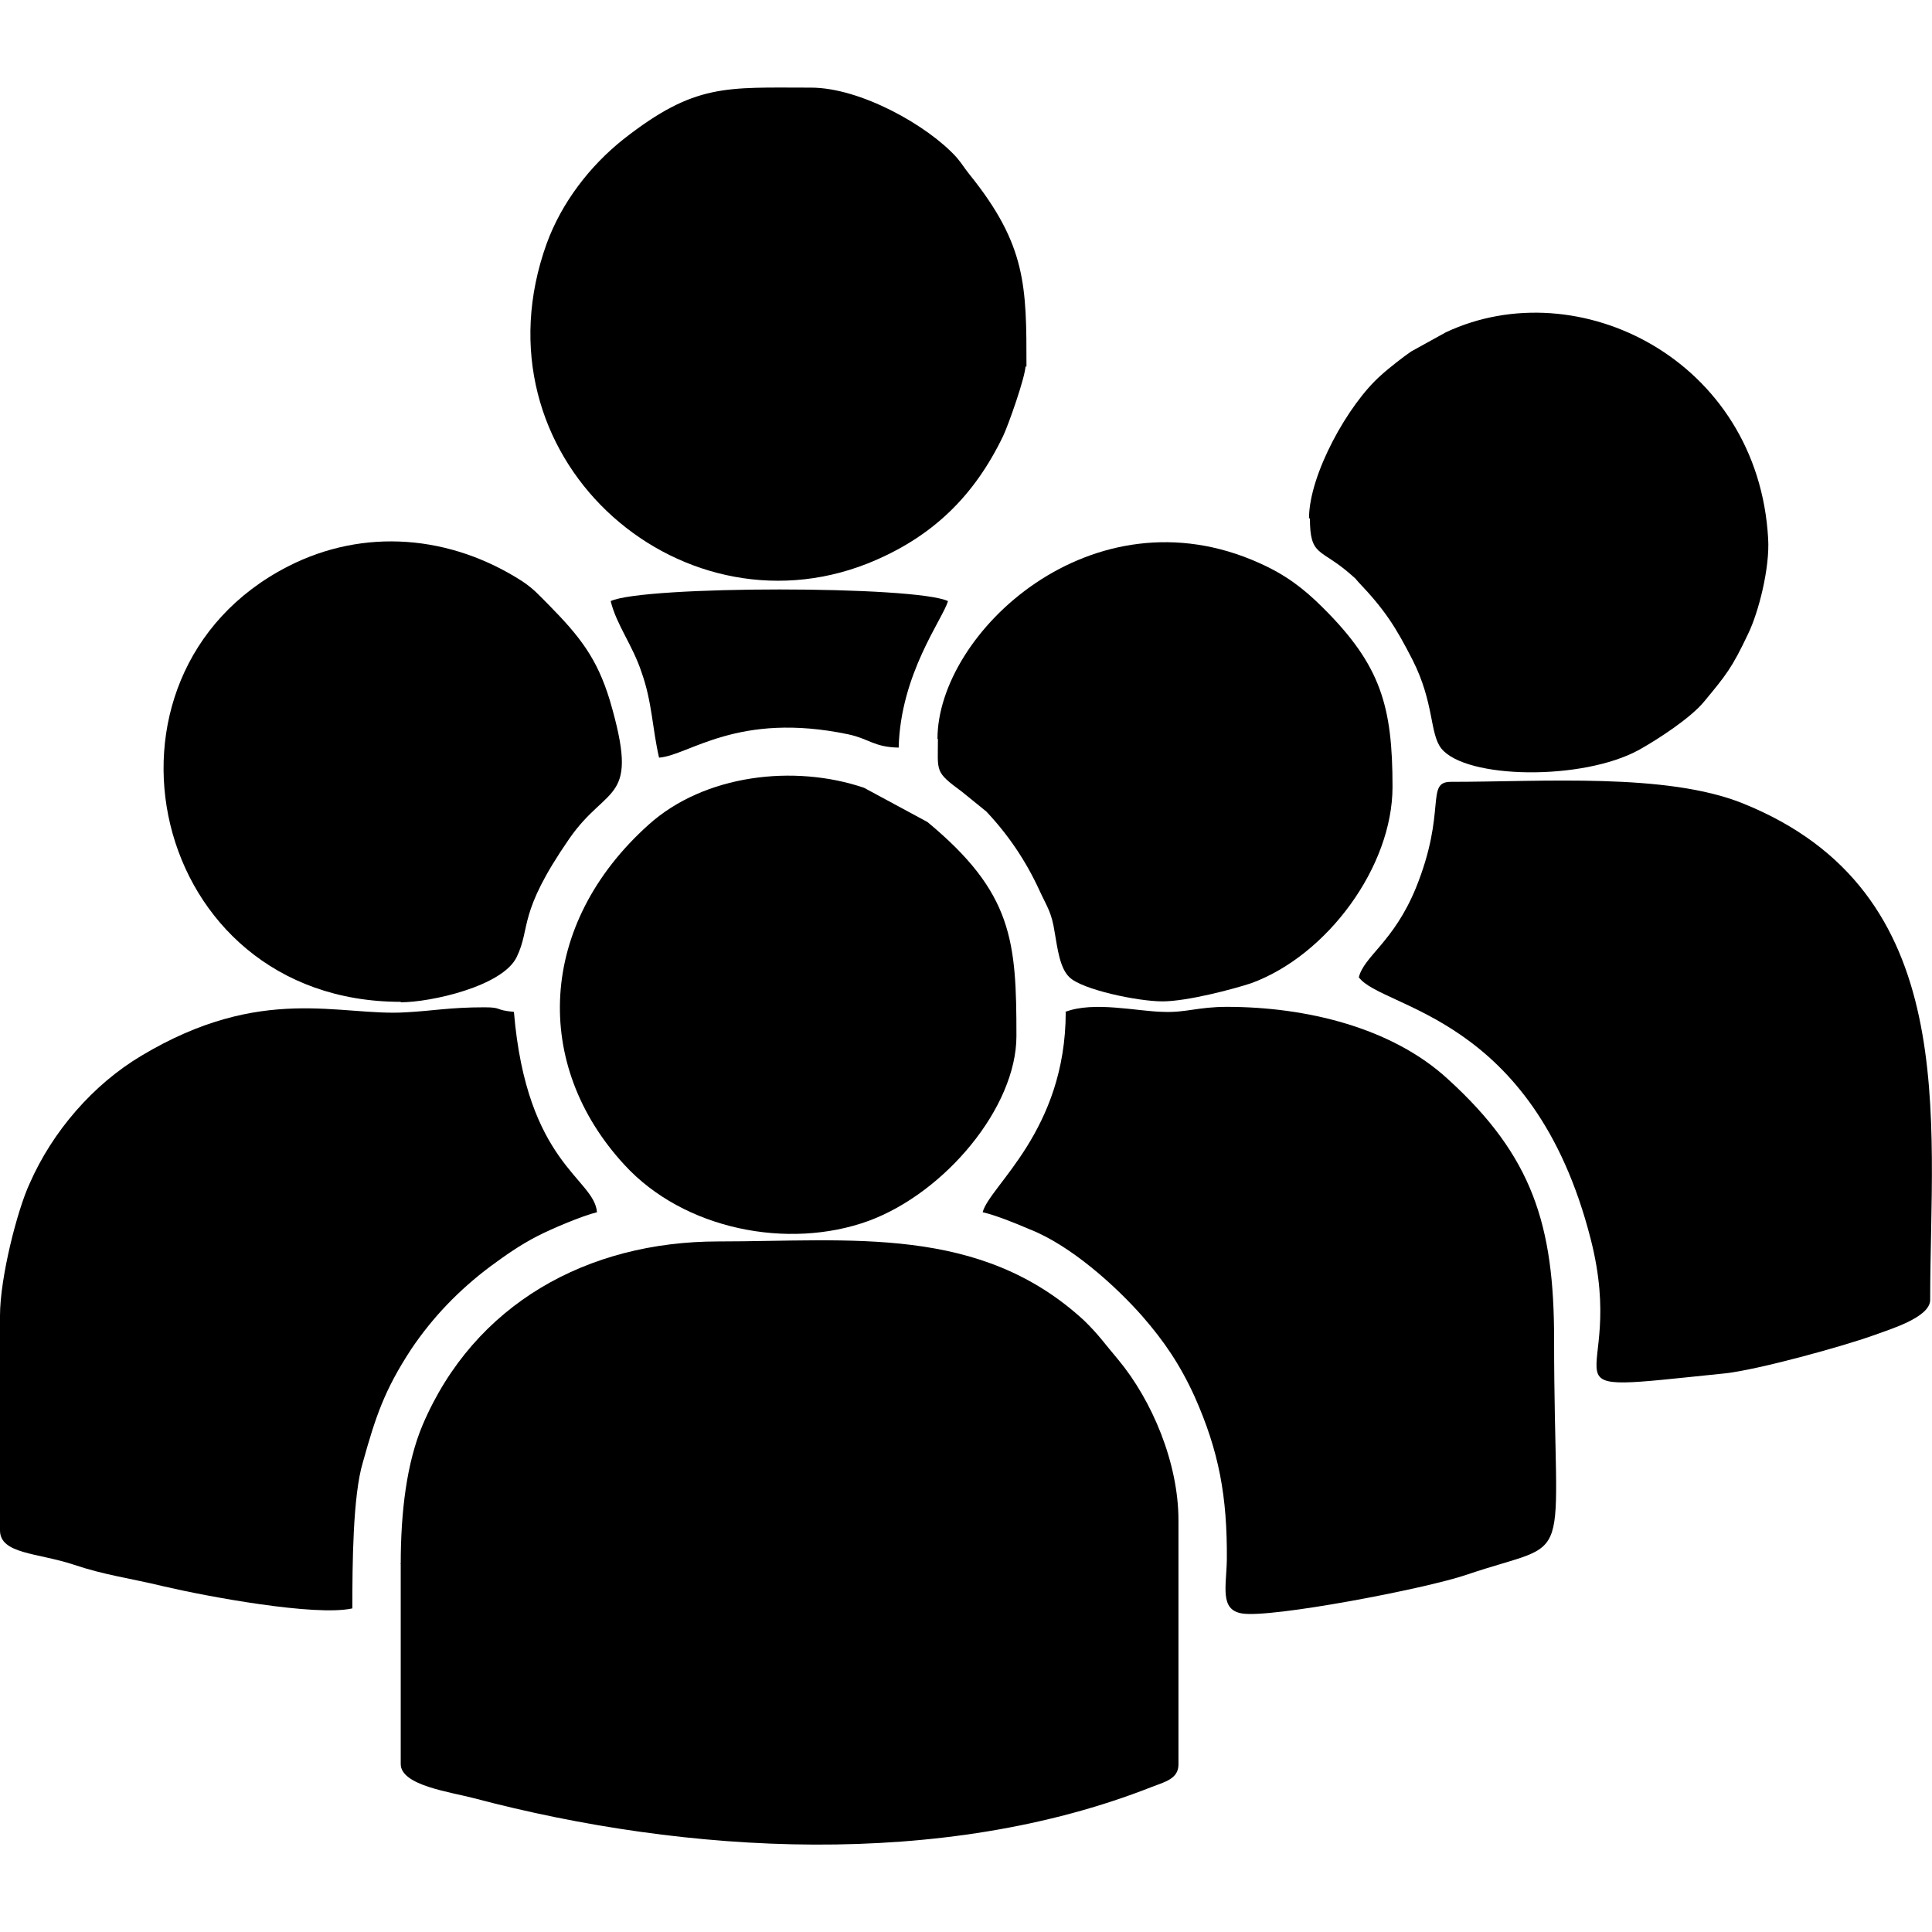 <?xml version="1.0" encoding="UTF-8"?>
<!DOCTYPE svg PUBLIC "-//W3C//DTD SVG 1.1//EN" "http://www.w3.org/Graphics/SVG/1.1/DTD/svg11.dtd">
<!-- Creator: CorelDRAW X6 -->
<svg xmlns="http://www.w3.org/2000/svg" xml:space="preserve" width="42.333mm" height="42.333mm" version="1.1" style="shape-rendering:geometricPrecision; text-rendering:geometricPrecision; image-rendering:optimizeQuality; fill-rule:evenodd; clip-rule:evenodd"
viewBox="0 0 4233 4233"
 xmlns:xlink="http://www.w3.org/1999/xlink">
 <defs>
  <style type="text/css">
   <![CDATA[
    .fil0 {fill:black}
   ]]>
  </style>
 </defs>
 <g id="Layer_x0020_1">
  <g id="_226738248">
   <g id="_200624016">
    <path class="fil0" d="M878 3426l0 439c0,47 108,61 161,75 465,123 1026,156 1485,-25 29,-11 58,-18 58,-49l0 -535c0,-126 -58,-263 -132,-352 -29,-34 -42,-54 -75,-86 -228,-210 -511,-173 -801,-173 -287,0 -535,137 -648,402 -35,83 -48,190 -48,305l-1 0z"/>
    <path class="fil0" d="M0 2881l0 472c0,52 82,49 161,75 68,23 120,29 199,48 94,22 331,66 412,48 0,-96 1,-247 23,-320 28,-100 47,-158 106,-248 47,-70 105,-130 173,-181 34,-25 65,-47 104,-67 29,-15 97,-44 130,-52 -6,-75 -154,-105 -182,-439 -44,-4 -24,-10 -65,-10 -75,0 -114,8 -172,11 -144,9 -315,-63 -579,95 -106,63 -195,166 -245,280 -27,58 -65,206 -65,290l0 -1z"/>
    <path class="fil0" d="M2977 2141c51,70 382,81 508,573 86,334 -147,340 295,295 72,-8 254,-58 324,-83 35,-13 125,-39 125,-78 0,-397 72,-894 -411,-1088 -167,-67 -436,-47 -639,-47 -57,0 -8,63 -77,233 -49,119 -114,149 -125,196z"/>
    <path class="fil0" d="M2335 2217c0,261 -167,381 -182,439 27,6 72,24 102,37 90,35 188,123 248,191 47,54 82,105 114,175 54,121 72,220 71,358 -1,59 -16,110 33,118 62,11 403,-54 493,-85 242,-82 191,5 191,-516 0,-250 -47,-401 -233,-570 -123,-113 -311,-158 -484,-158 -63,0 -90,13 -139,11 -58,-1 -152,-24 -215,0l1 1z"/>
    <path class="fil0" d="M2249 803c0,-176 0,-266 -125,-421 -15,-19 -13,-19 -28,-37 -63,-70 -211,-153 -319,-153 -187,0 -254,-10 -411,113 -73,58 -135,138 -168,228 -168,465 285,866 702,702 143,-57 235,-149 298,-280 11,-23 49,-130 49,-154l1 3z"/>
    <path class="fil0" d="M2227 2270c0,-209 -8,-314 -195,-469l-139 -75c-153,-52 -350,-29 -472,81 -243,218 -255,526 -53,745 130,142 359,187 535,123 168,-62 324,-249 324,-405z"/>
    <path class="fil0" d="M878 2196c66,0 223,-35 254,-99 32,-66 1,-94 115,-259 85,-123 156,-76 89,-304 -28,-92 -66,-140 -134,-209 -23,-23 -32,-34 -57,-51 -158,-102 -348,-118 -514,-33 -463,237 -307,954 247,954z"/>
    <path class="fil0" d="M2870 1135c0,86 23,65 90,124 16,14 6,5 16,16 59,62 82,99 119,171 48,95 37,161 63,194 54,67 309,71 433,3 43,-24 113,-70 142,-105 49,-59 62,-75 97,-149 23,-47 48,-145 44,-209 -22,-391 -416,-588 -706,-452l-76 42c-15,10 -51,38 -66,52 -72,63 -158,218 -158,314l1 0z"/>
    <path class="fil0" d="M2055 1617c0,75 -8,73 53,118l53 43c49,52 87,109 116,172 18,39 27,48 34,94 6,34 11,77 32,97 27,27 149,53 204,53 54,0 156,-27 195,-40 166,-61 309,-255 309,-430 0,-176 -25,-266 -153,-393 -42,-42 -82,-72 -138,-97 -367,-166 -706,153 -706,385l1 0z"/>
    <path class="fil0" d="M1338 1317c13,53 48,96 68,157 23,65 23,121 38,186 66,-5 172,-102 415,-51 46,10 56,28 110,29 4,-162 97,-282 108,-321 -71,-34 -667,-34 -739,0z"/>
   </g>
  </g>
 </g>
</svg>
